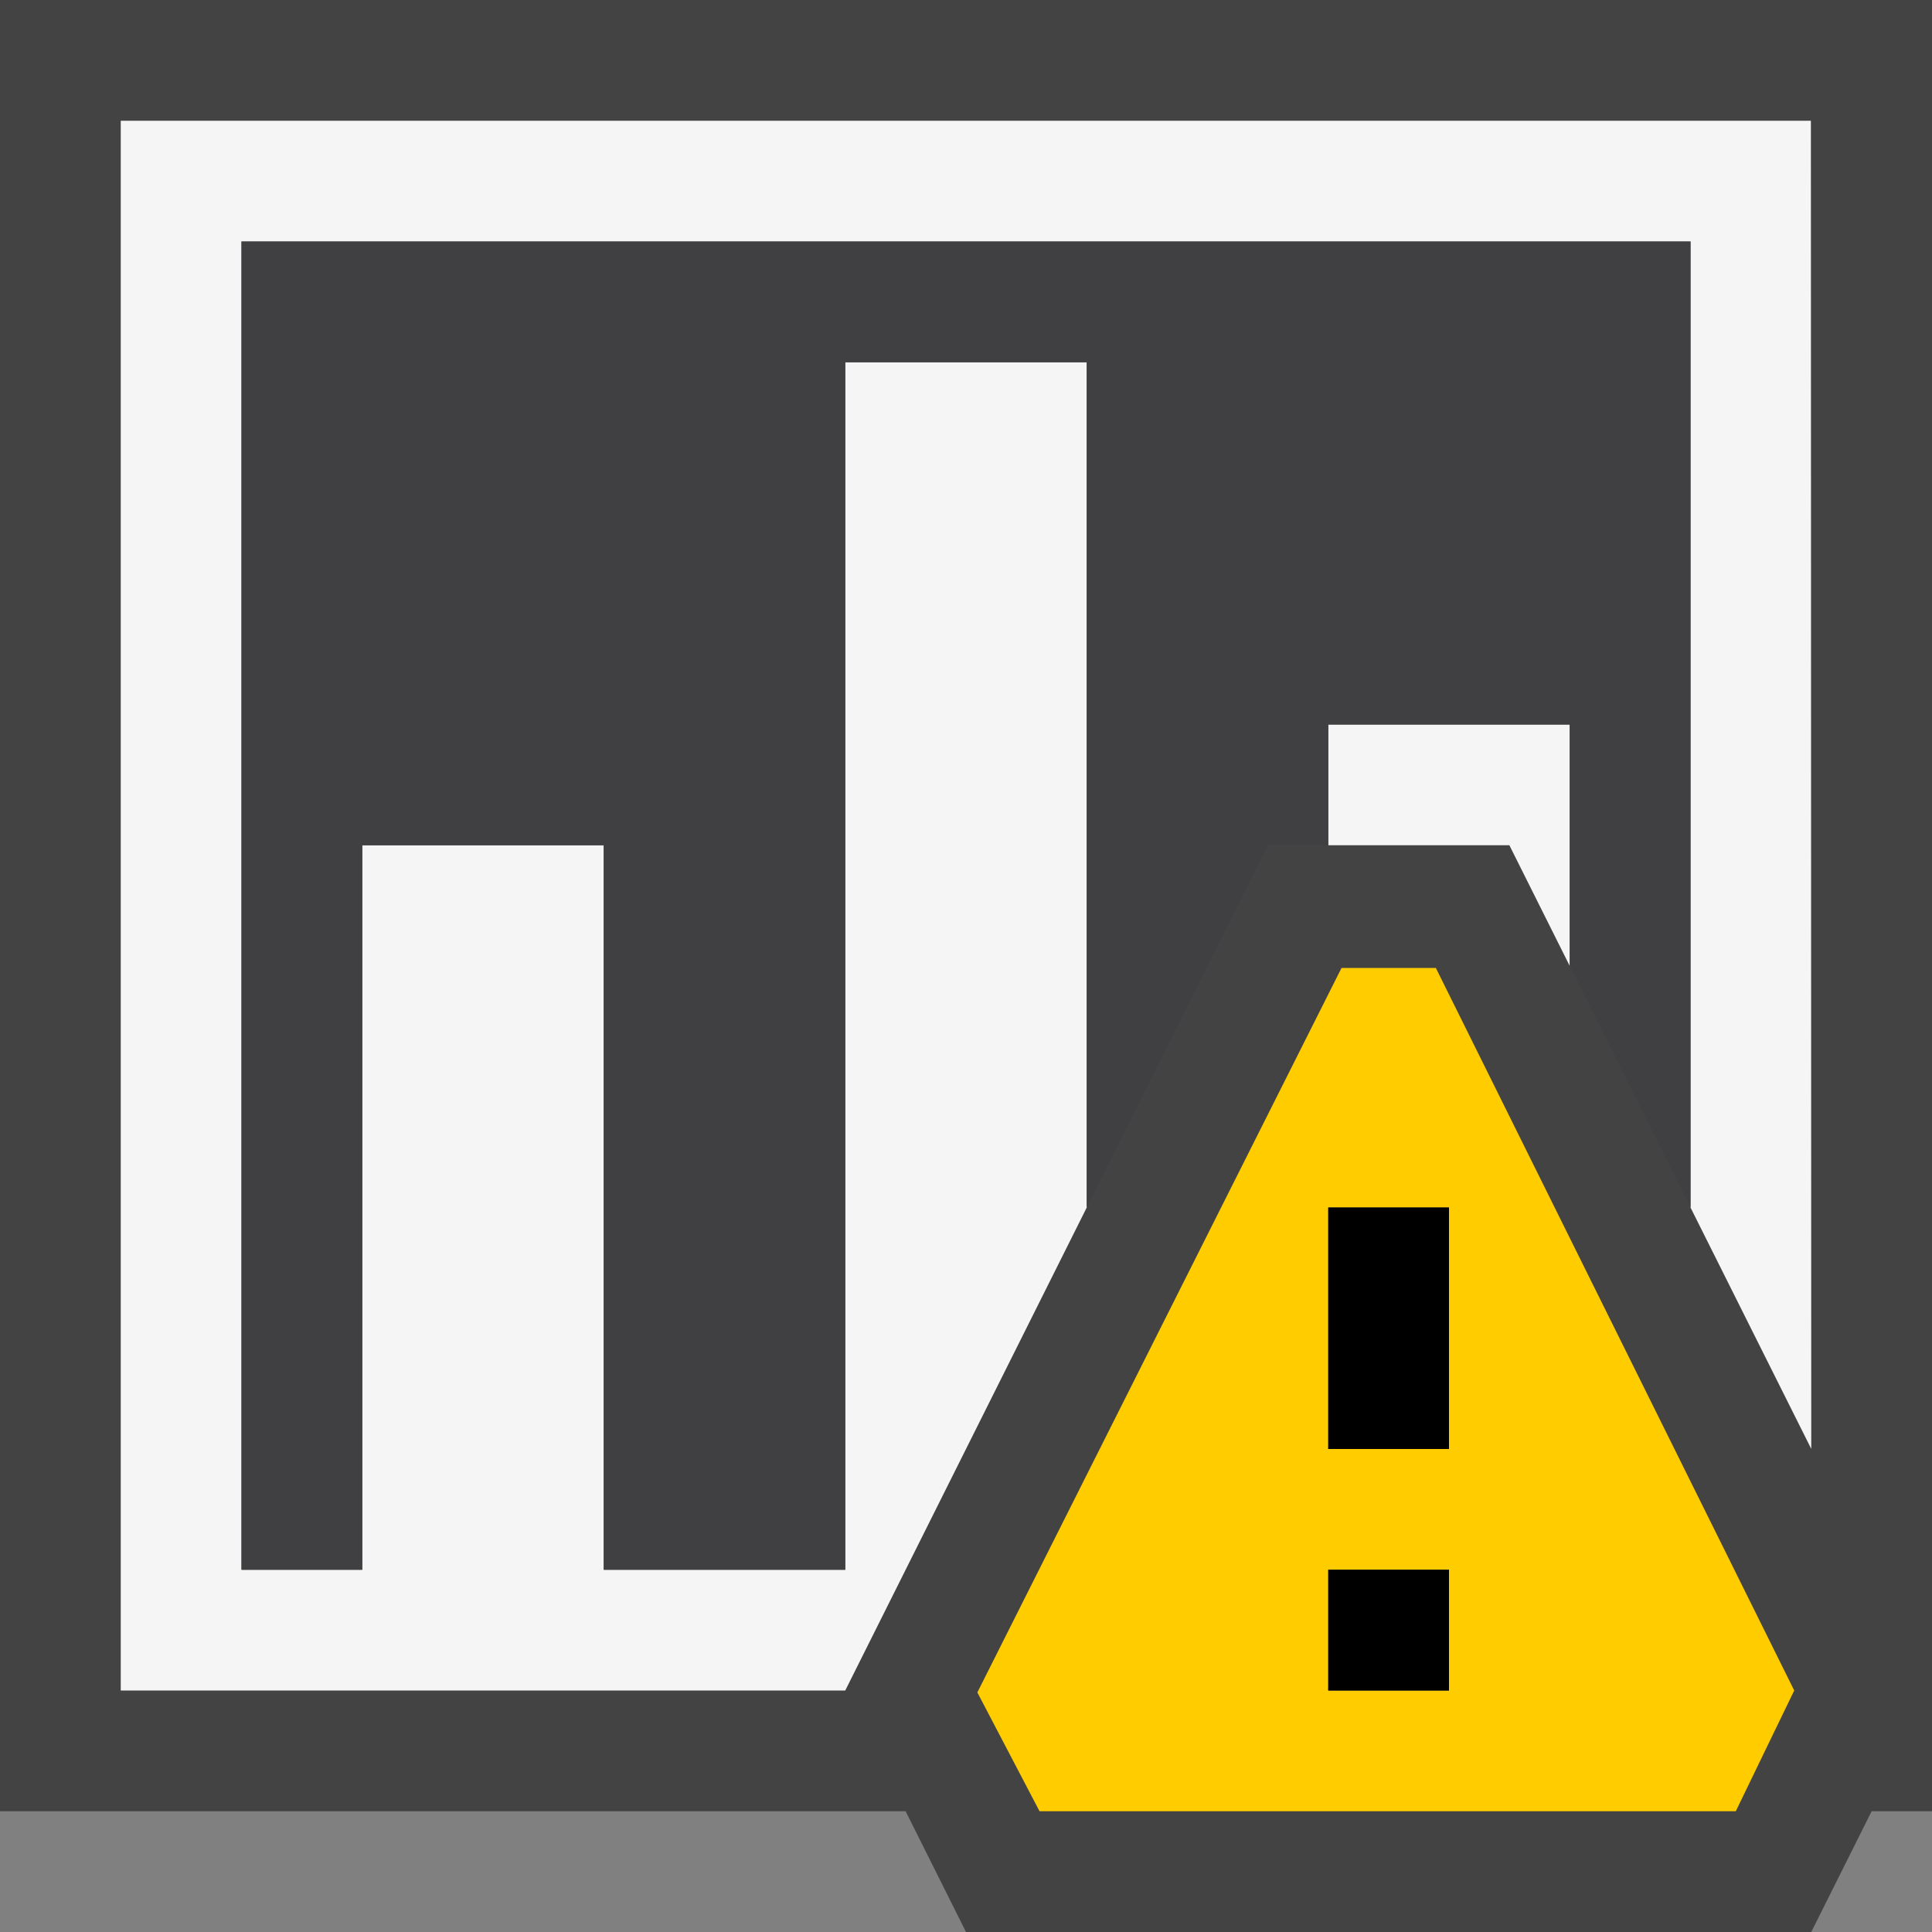 <svg xmlns="http://www.w3.org/2000/svg" viewBox="0 0 16 16"><rect x="0" y="0" width="16" height="16" fill="#808080" stroke="none"/><style>.st0{fill:#434343}.st1{fill:#f5f5f5}.st2{fill:#403F41}.st3{fill:#fc0}</style><g id="outline"><path class="st0" d="M8.309 15.5l-.5-1H.5V.5h15v14h-.309l-.5 1z"/><path class="st0" d="M15 1v13h-.118l-.276.553-.224.447H8.618l-.224-.447L8.118 14H1V1h14m1-1H0v15h7.5l.5 1h7l.5-1h.5V0z"/></g><path class="st1" d="M11 6h2v2l-.5-1H11V6zM9 3H7v10H5V7H3v6H2V2h12v8l1 1.999L14.997 1H1v13h6l2-4V3z" id="icon_x5F_bg"/><path class="st2" d="M7 13V3h2v7l1.5-3h.5V6h2v2l1 2V2H2v11h1V7h2v6z" id="icon_x5F_fg"/><path class="st3" d="M11.891 8.016h-.781l-3.016 6 .515.984h5.766l.484-1-2.968-5.984zM12 14h-1v-1h1v1zm0-2h-1v-2h1v2z" id="not_x5F_bg"/><path d="M12 12h-1v-2h1v2zm0 1h-1v1h1v-1z" id="not_x5F_fg"/></svg>